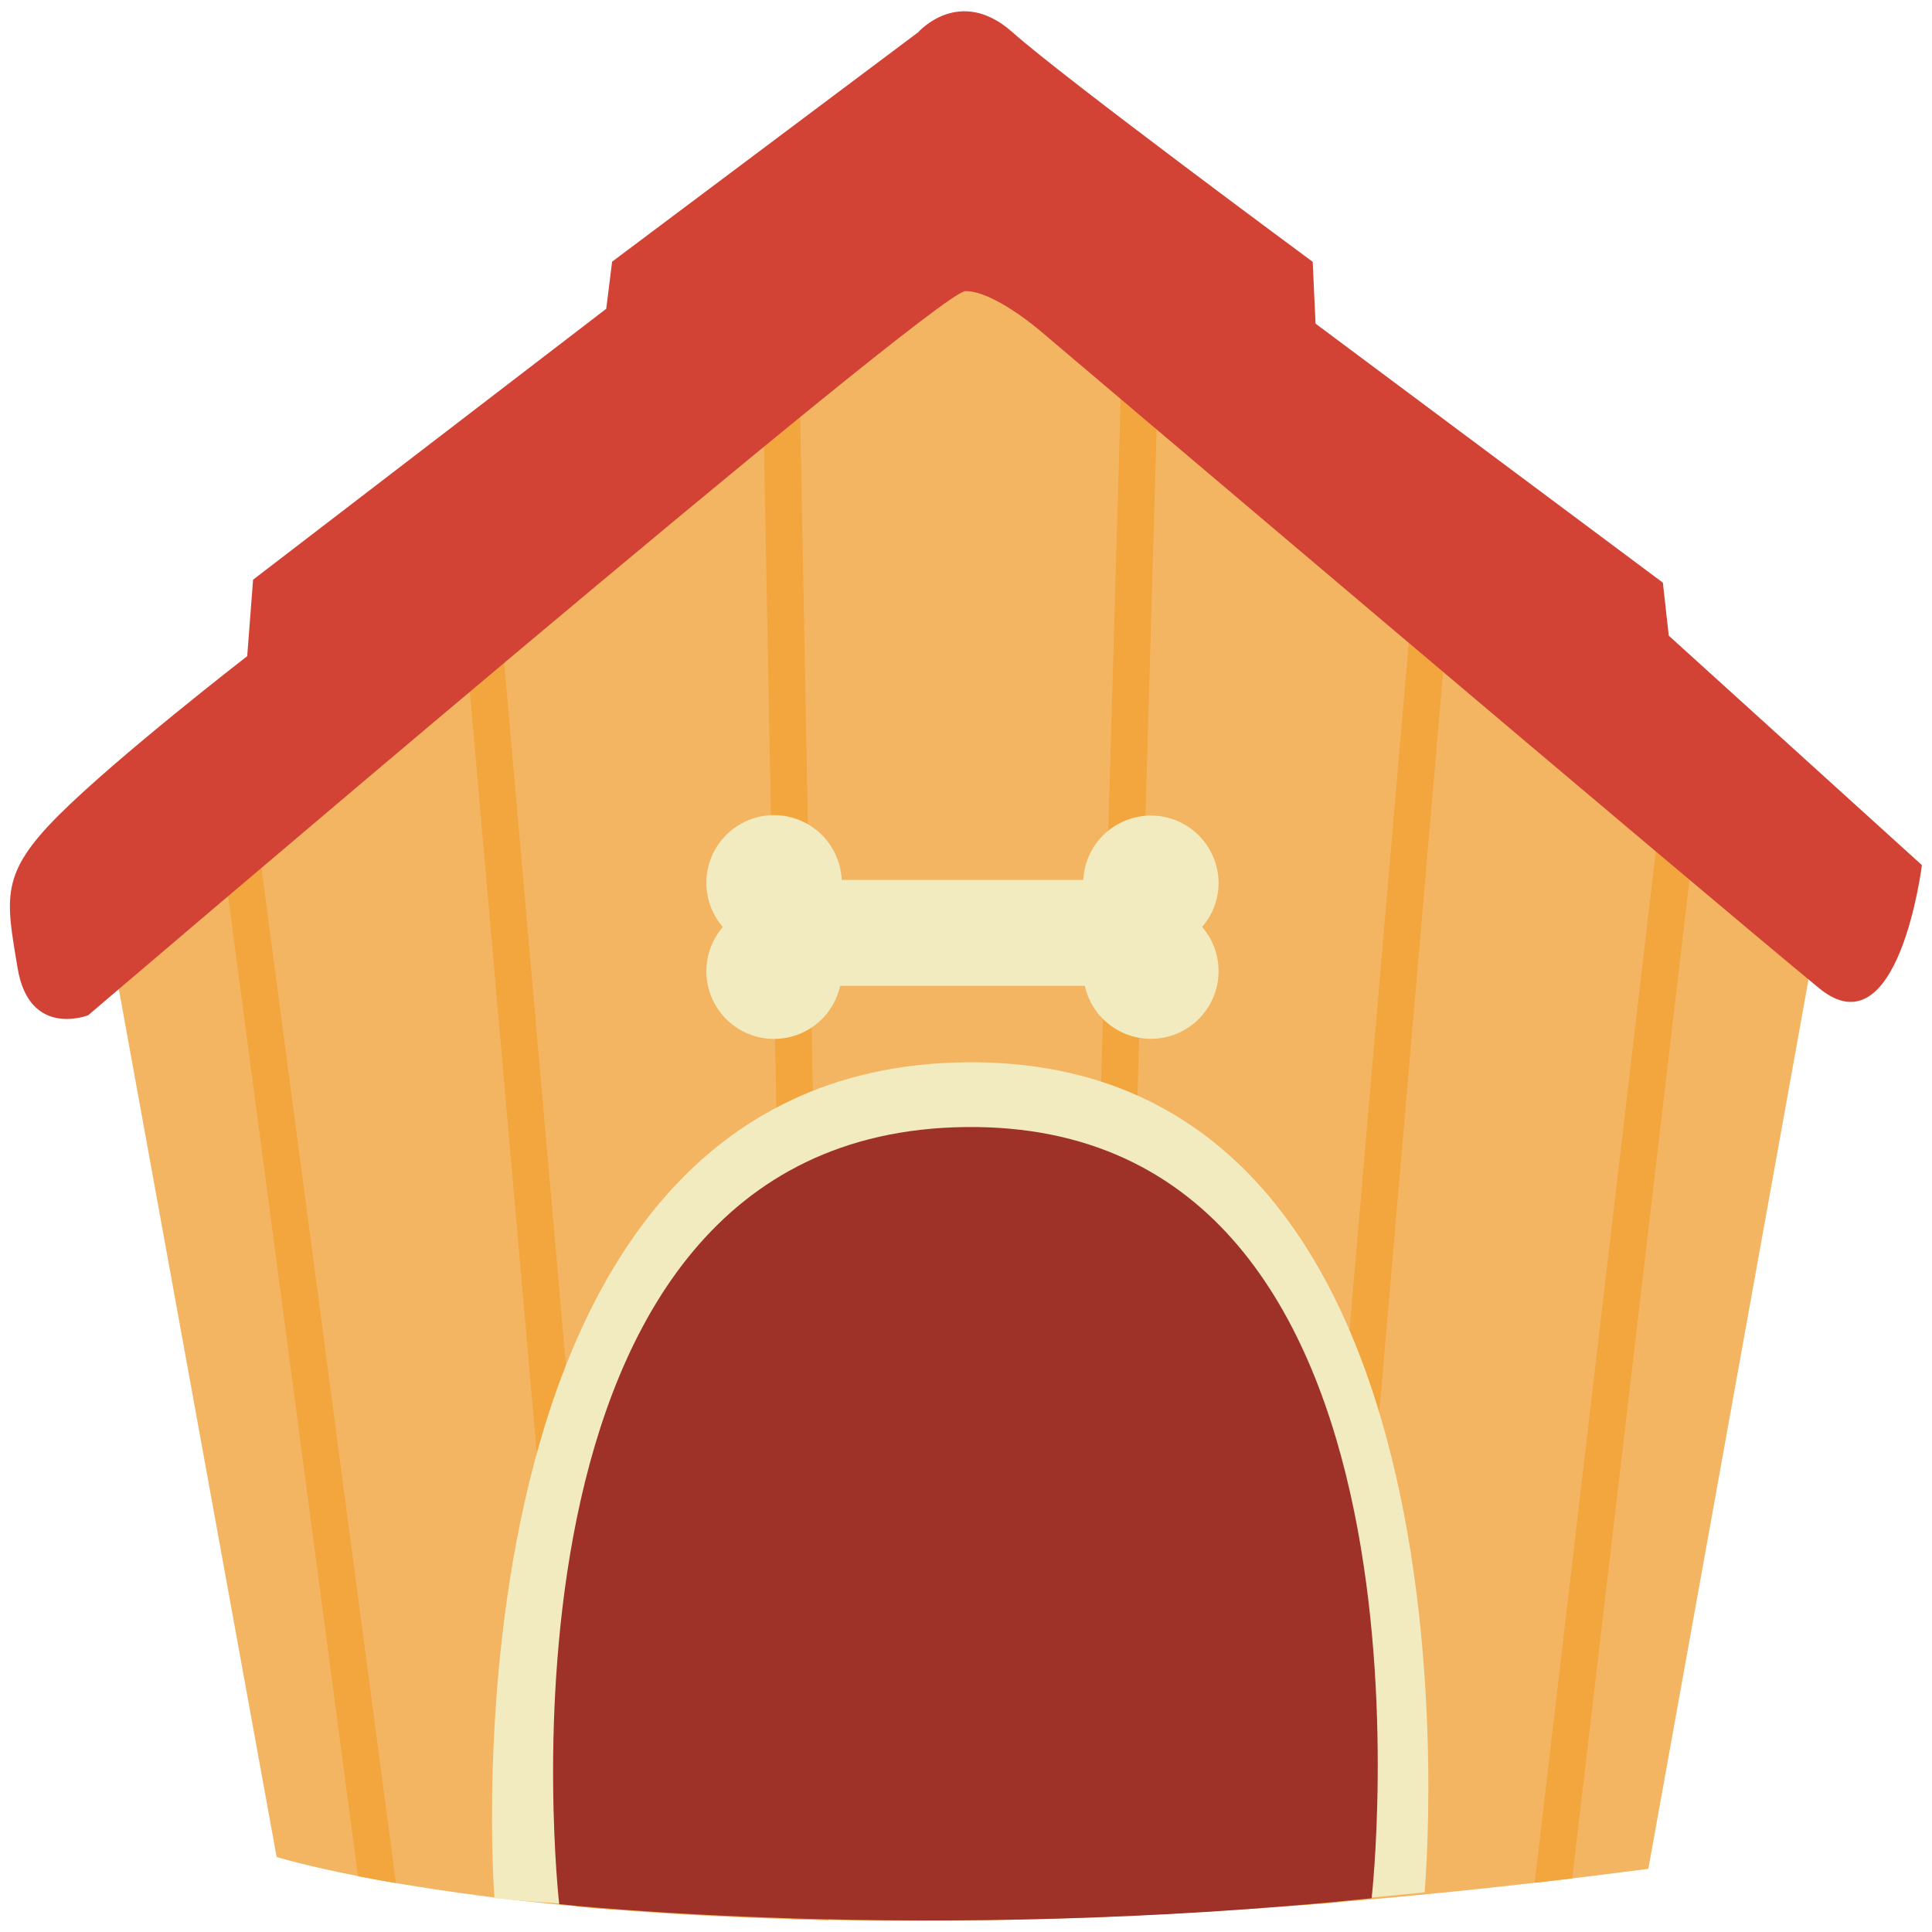 <svg id="Layer_3" data-name="Layer 3" xmlns="http://www.w3.org/2000/svg" viewBox="0 0 682 682"><defs><style>.cls-1{fill:#f3b562;}.cls-2{fill:#f3a53e;}.cls-3{fill:#f2ebbf;}.cls-4{fill:#d24335;}.cls-5{fill:#9e3228;}</style></defs><path class="cls-1" d="M581.87,659.7l60.26-334.58L340.8,65.34,39.46,335.51l58.19,320S249.36,703.34,581.87,659.7Z"/><path class="cls-2" d="M555,663.07l43.19-367.93a6.48,6.48,0,1,0-12.88-1.51l-43.56,371Q548.36,663.87,555,663.07Z"/><path class="cls-2" d="M472,671.52l39.54-459-9.4-8.11a6.5,6.5,0,0,0-3.36,5.14l-39.88,463C463.24,672.23,467.6,671.89,472,671.52Z"/><path class="cls-2" d="M380.22,677q6.42-.22,13-.51l15.84-552.31-12.66-10.92Z"/><path class="cls-2" d="M279.44,677.47c4.26.13,8.57.24,13,.32L281.93,118.12l-12.76,11.44Z"/><path class="cls-2" d="M203.54,673q6.38.59,13.12,1.13L176.14,213l-12.07,10.82Z"/><path class="cls-2" d="M126.36,662.29c4,.79,8.51,1.62,13.41,2.46L90.13,290.08,78.44,300.56Z"/><path class="cls-3" d="M174.54,670.09S332,685.68,502.89,668c0,0,26.89-295.25-162.1-293S174.54,670.09,174.54,670.09Z"/><path class="cls-4" d="M642.13,348.82C601.6,315.5,367.81,117.3,367.81,117.3s-16.62-14.55-27-14.55S31.15,358.37,31.15,358.37s-20.78,8.31-24.94-16.63-6.23-33.25,14.55-54,66.5-56.11,66.5-56.11l2.08-27L214,109l2.08-16.63,108.06-81s14.55-16.62,33.25,0,106,81.05,106,81.05l1,21.82,122.61,91.44,2.08,18.71,89.36,81S670.19,371.88,642.13,348.82Z"/><path class="cls-5" d="M197.4,672.17s128.94,14.24,286.79-2.08c0,0,31.17-274.32-143.39-272.24S197.4,672.17,197.4,672.17Z"/><path class="cls-3" d="M430.16,311.61a23.89,23.89,0,0,0-47.75-1H297.1a23.88,23.88,0,1,0-41.94,16.62A23.89,23.89,0,1,0,296.57,348h86.37a23.89,23.89,0,1,0,41.41-20.79A23.76,23.76,0,0,0,430.16,311.61Z"/></svg>